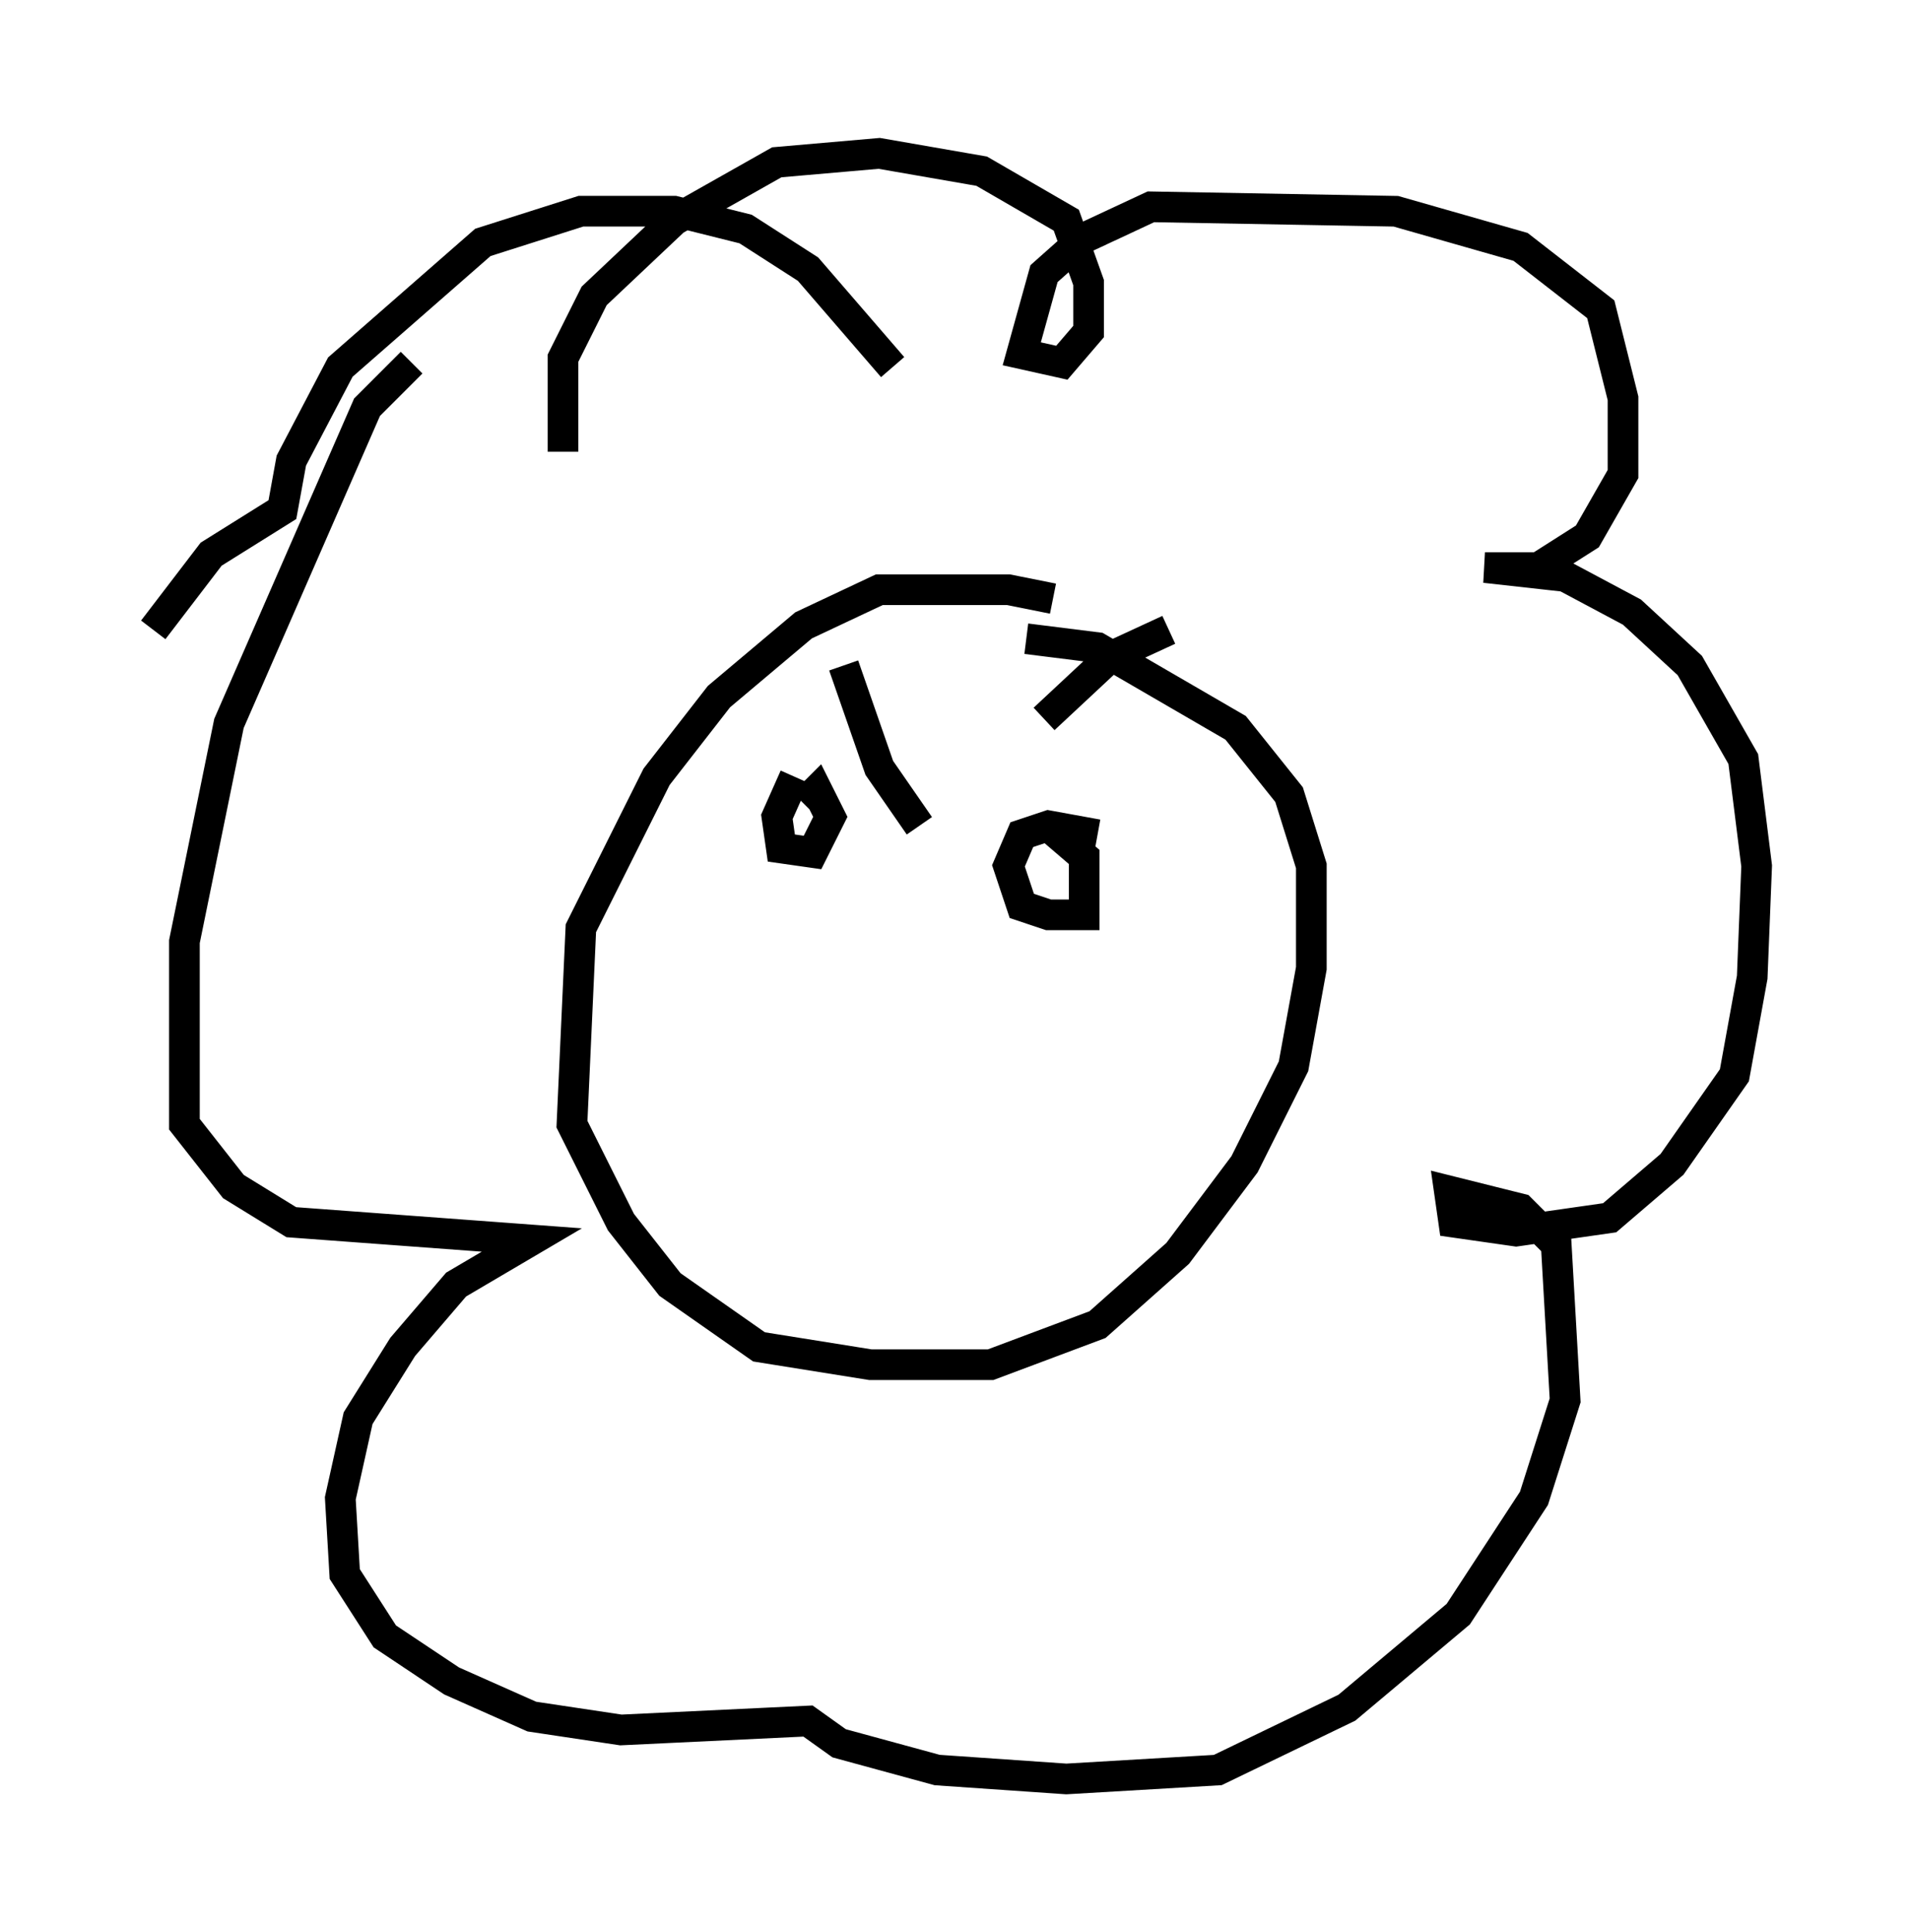 <?xml version="1.0" encoding="utf-8" ?>
<svg baseProfile="full" height="63.017" version="1.1" width="62.29" xmlns="http://www.w3.org/2000/svg" xmlns:ev="http://www.w3.org/2001/xml-events" xmlns:xlink="http://www.w3.org/1999/xlink"><defs /><rect fill="white" height="63.017" width="62.29" x="0" y="0" /><path d="M35.503, 20.542 m-1.162, -1.017 l-1.453, -0.291 -4.212, 0.0 l-2.469, 1.162 -2.76, 2.324 l-2.034, 2.615 -2.469, 4.939 l-0.291, 6.391 1.598, 3.196 l1.598, 2.034 2.905, 2.034 l3.631, 0.581 3.922, 0.0 l3.486, -1.307 2.615, -2.324 l2.179, -2.905 1.598, -3.196 l0.581, -3.196 0.0, -3.341 l-0.726, -2.324 -1.743, -2.179 l-4.503, -2.615 -2.324, -0.291 m-7.553, 4.503 l-0.581, 1.307 0.145, 1.017 l1.017, 0.145 0.581, -1.162 l-0.436, -0.872 -0.436, 0.436 m9.587, 1.017 l-1.598, -0.291 -0.872, 0.291 l-0.436, 1.017 0.436, 1.307 l0.872, 0.291 1.162, 0.0 l0.0, -1.888 -1.017, -0.872 m-6.827, -5.374 l1.162, 3.341 1.307, 1.888 m8.134, -6.391 l-1.888, 0.872 -2.179, 2.034 m-4.939, -11.475 l-2.76, -3.196 -2.034, -1.307 l-2.324, -0.581 -3.05, 0.0 l-3.196, 1.017 -4.648, 4.067 l-1.598, 3.05 -0.291, 1.598 l-2.324, 1.453 -1.888, 2.469 m8.425, -8.715 l-1.453, 1.453 -4.503, 10.313 l-1.453, 7.117 0.0, 5.955 l1.598, 2.034 1.888, 1.162 l7.844, 0.581 -2.469, 1.453 l-1.743, 2.034 -1.453, 2.324 l-0.581, 2.615 0.145, 2.469 l1.307, 2.034 2.179, 1.453 l2.615, 1.162 2.905, 0.436 l6.101, -0.291 1.017, 0.726 l3.196, 0.872 4.212, 0.291 l4.939, -0.291 4.212, -2.034 l3.631, -3.05 2.469, -3.777 l1.017, -3.196 -0.291, -5.084 l-1.162, -1.162 -2.324, -0.581 l0.145, 1.017 2.034, 0.291 l3.05, -0.436 2.034, -1.743 l2.034, -2.905 0.581, -3.196 l0.145, -3.631 -0.436, -3.486 l-1.743, -3.05 -1.888, -1.743 l-2.179, -1.162 -2.615, -0.291 l1.743, 0.0 1.598, -1.017 l1.162, -2.034 0.0, -2.469 l-0.726, -2.905 -2.615, -2.034 l-4.067, -1.162 -7.989, -0.145 l-2.179, 1.017 -1.307, 1.162 l-0.726, 2.615 1.307, 0.291 l0.872, -1.017 0.0, -1.598 l-0.726, -2.034 -2.76, -1.598 l-3.341, -0.581 -3.341, 0.291 l-3.341, 1.888 -2.615, 2.469 l-1.017, 2.034 0.0, 3.05 " fill="none" stroke="black" stroke-width="1" /></svg>